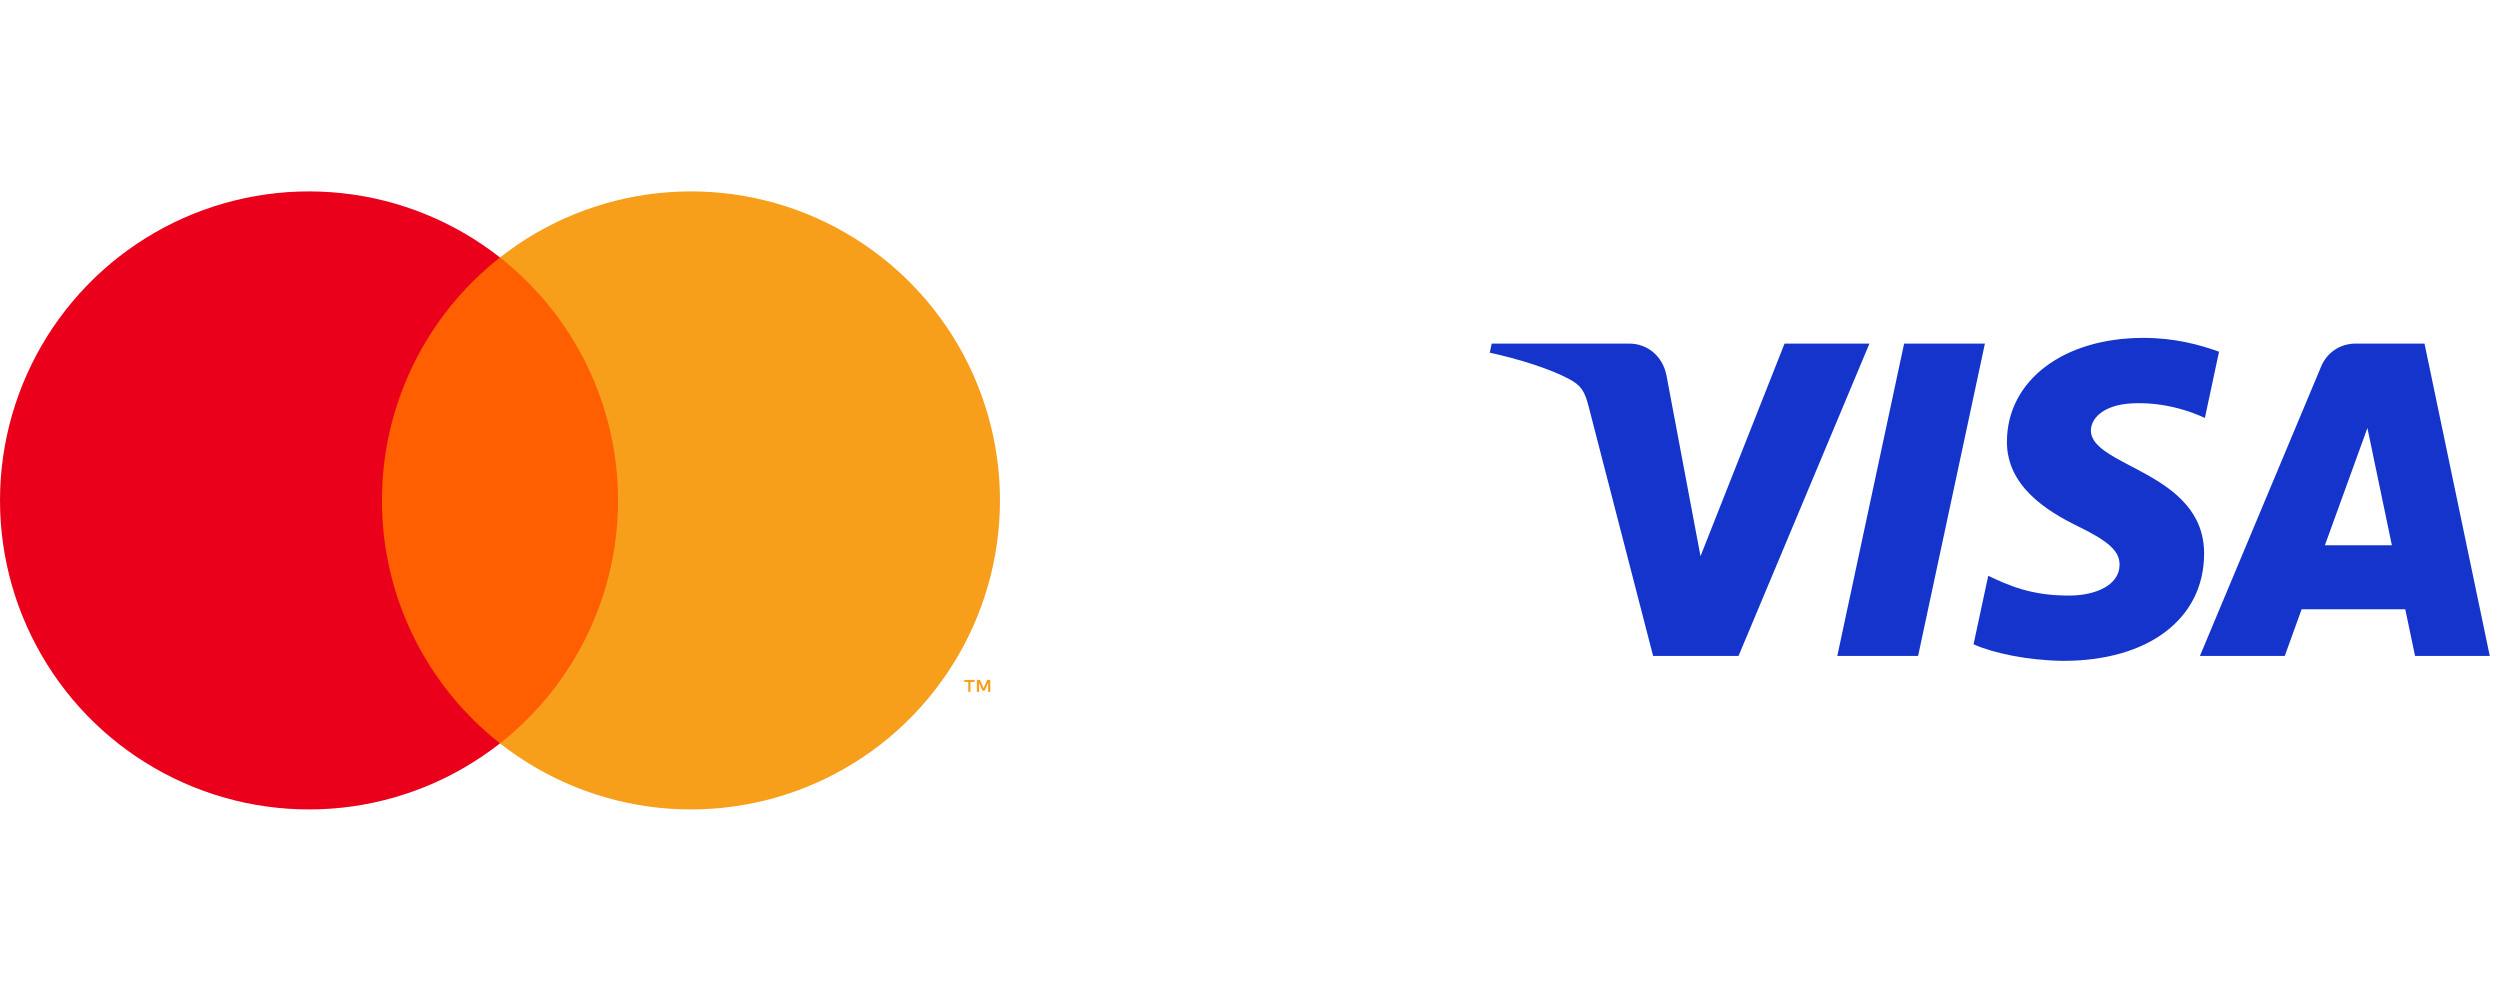<svg width="85" height="34" viewBox="0 0 85 34" fill="none" xmlns="http://www.w3.org/2000/svg">
<path d="M21.599 8.753H12.406V25.274H21.599V8.753Z" fill="#FF5F00"/>
<path d="M12.986 17.014C12.985 15.423 13.345 13.853 14.041 12.422C14.736 10.991 15.748 9.736 16.999 8.754C15.449 7.536 13.588 6.778 11.628 6.568C9.668 6.357 7.688 6.703 5.915 7.564C4.141 8.426 2.647 9.769 1.601 11.44C0.555 13.111 0 15.043 0 17.014C0 18.986 0.555 20.917 1.601 22.588C2.647 24.26 4.141 25.603 5.915 26.464C7.688 27.326 9.668 27.671 11.628 27.461C13.588 27.25 15.449 26.493 16.999 25.275C15.748 24.292 14.736 23.038 14.041 21.607C13.345 20.176 12.985 18.605 12.986 17.014Z" fill="#EB001B"/>
<path d="M33.999 17.014C33.999 18.986 33.444 20.917 32.398 22.588C31.352 24.26 29.858 25.603 28.084 26.464C26.311 27.326 24.331 27.671 22.371 27.461C20.411 27.25 18.55 26.493 17 25.275C18.25 24.291 19.261 23.037 19.957 21.606C20.652 20.175 21.013 18.605 21.013 17.014C21.013 15.424 20.652 13.854 19.957 12.423C19.261 10.992 18.25 9.737 17 8.754C18.55 7.536 20.411 6.778 22.371 6.568C24.331 6.357 26.311 6.703 28.084 7.564C29.858 8.426 31.352 9.769 32.398 11.44C33.444 13.111 33.999 15.043 33.999 17.014Z" fill="#F79E1B"/>
<path d="M32.996 23.524V23.186H33.133V23.117H32.785V23.186H32.922V23.524H32.996ZM33.67 23.524V23.116H33.564L33.441 23.397L33.319 23.116H33.212V23.524H33.288V23.216L33.403 23.482H33.48L33.595 23.216V23.524H33.67Z" fill="#F79E1B"/>
<path d="M67.487 11.682L65.215 22.302H62.468L64.74 11.682H67.487ZM79.046 18.54L80.492 14.552L81.324 18.54H79.046ZM82.112 22.302H84.652L82.433 11.682H80.09C79.561 11.682 79.116 11.988 78.919 12.461L74.797 22.302H77.682L78.255 20.716H81.779L82.112 22.302ZM74.94 18.835C74.952 16.032 71.065 15.877 71.091 14.625C71.1 14.244 71.463 13.839 72.256 13.735C72.65 13.684 73.735 13.643 74.966 14.21L75.447 11.958C74.786 11.719 73.936 11.488 72.877 11.488C70.161 11.488 68.251 12.931 68.236 14.998C68.218 16.527 69.6 17.38 70.64 17.889C71.711 18.41 72.07 18.743 72.065 19.208C72.057 19.921 71.21 20.236 70.422 20.248C69.04 20.27 68.239 19.875 67.6 19.577L67.101 21.905C67.744 22.199 68.929 22.456 70.156 22.469C73.043 22.469 74.931 21.043 74.94 18.835ZM63.561 11.682L59.11 22.302H56.206L54.015 13.827C53.882 13.306 53.767 13.114 53.363 12.894C52.702 12.535 51.611 12.199 50.652 11.991L50.717 11.682H55.392C55.988 11.682 56.523 12.079 56.66 12.764L57.817 18.91L60.675 11.682H63.561Z" fill="#1434CB"/>
</svg>
